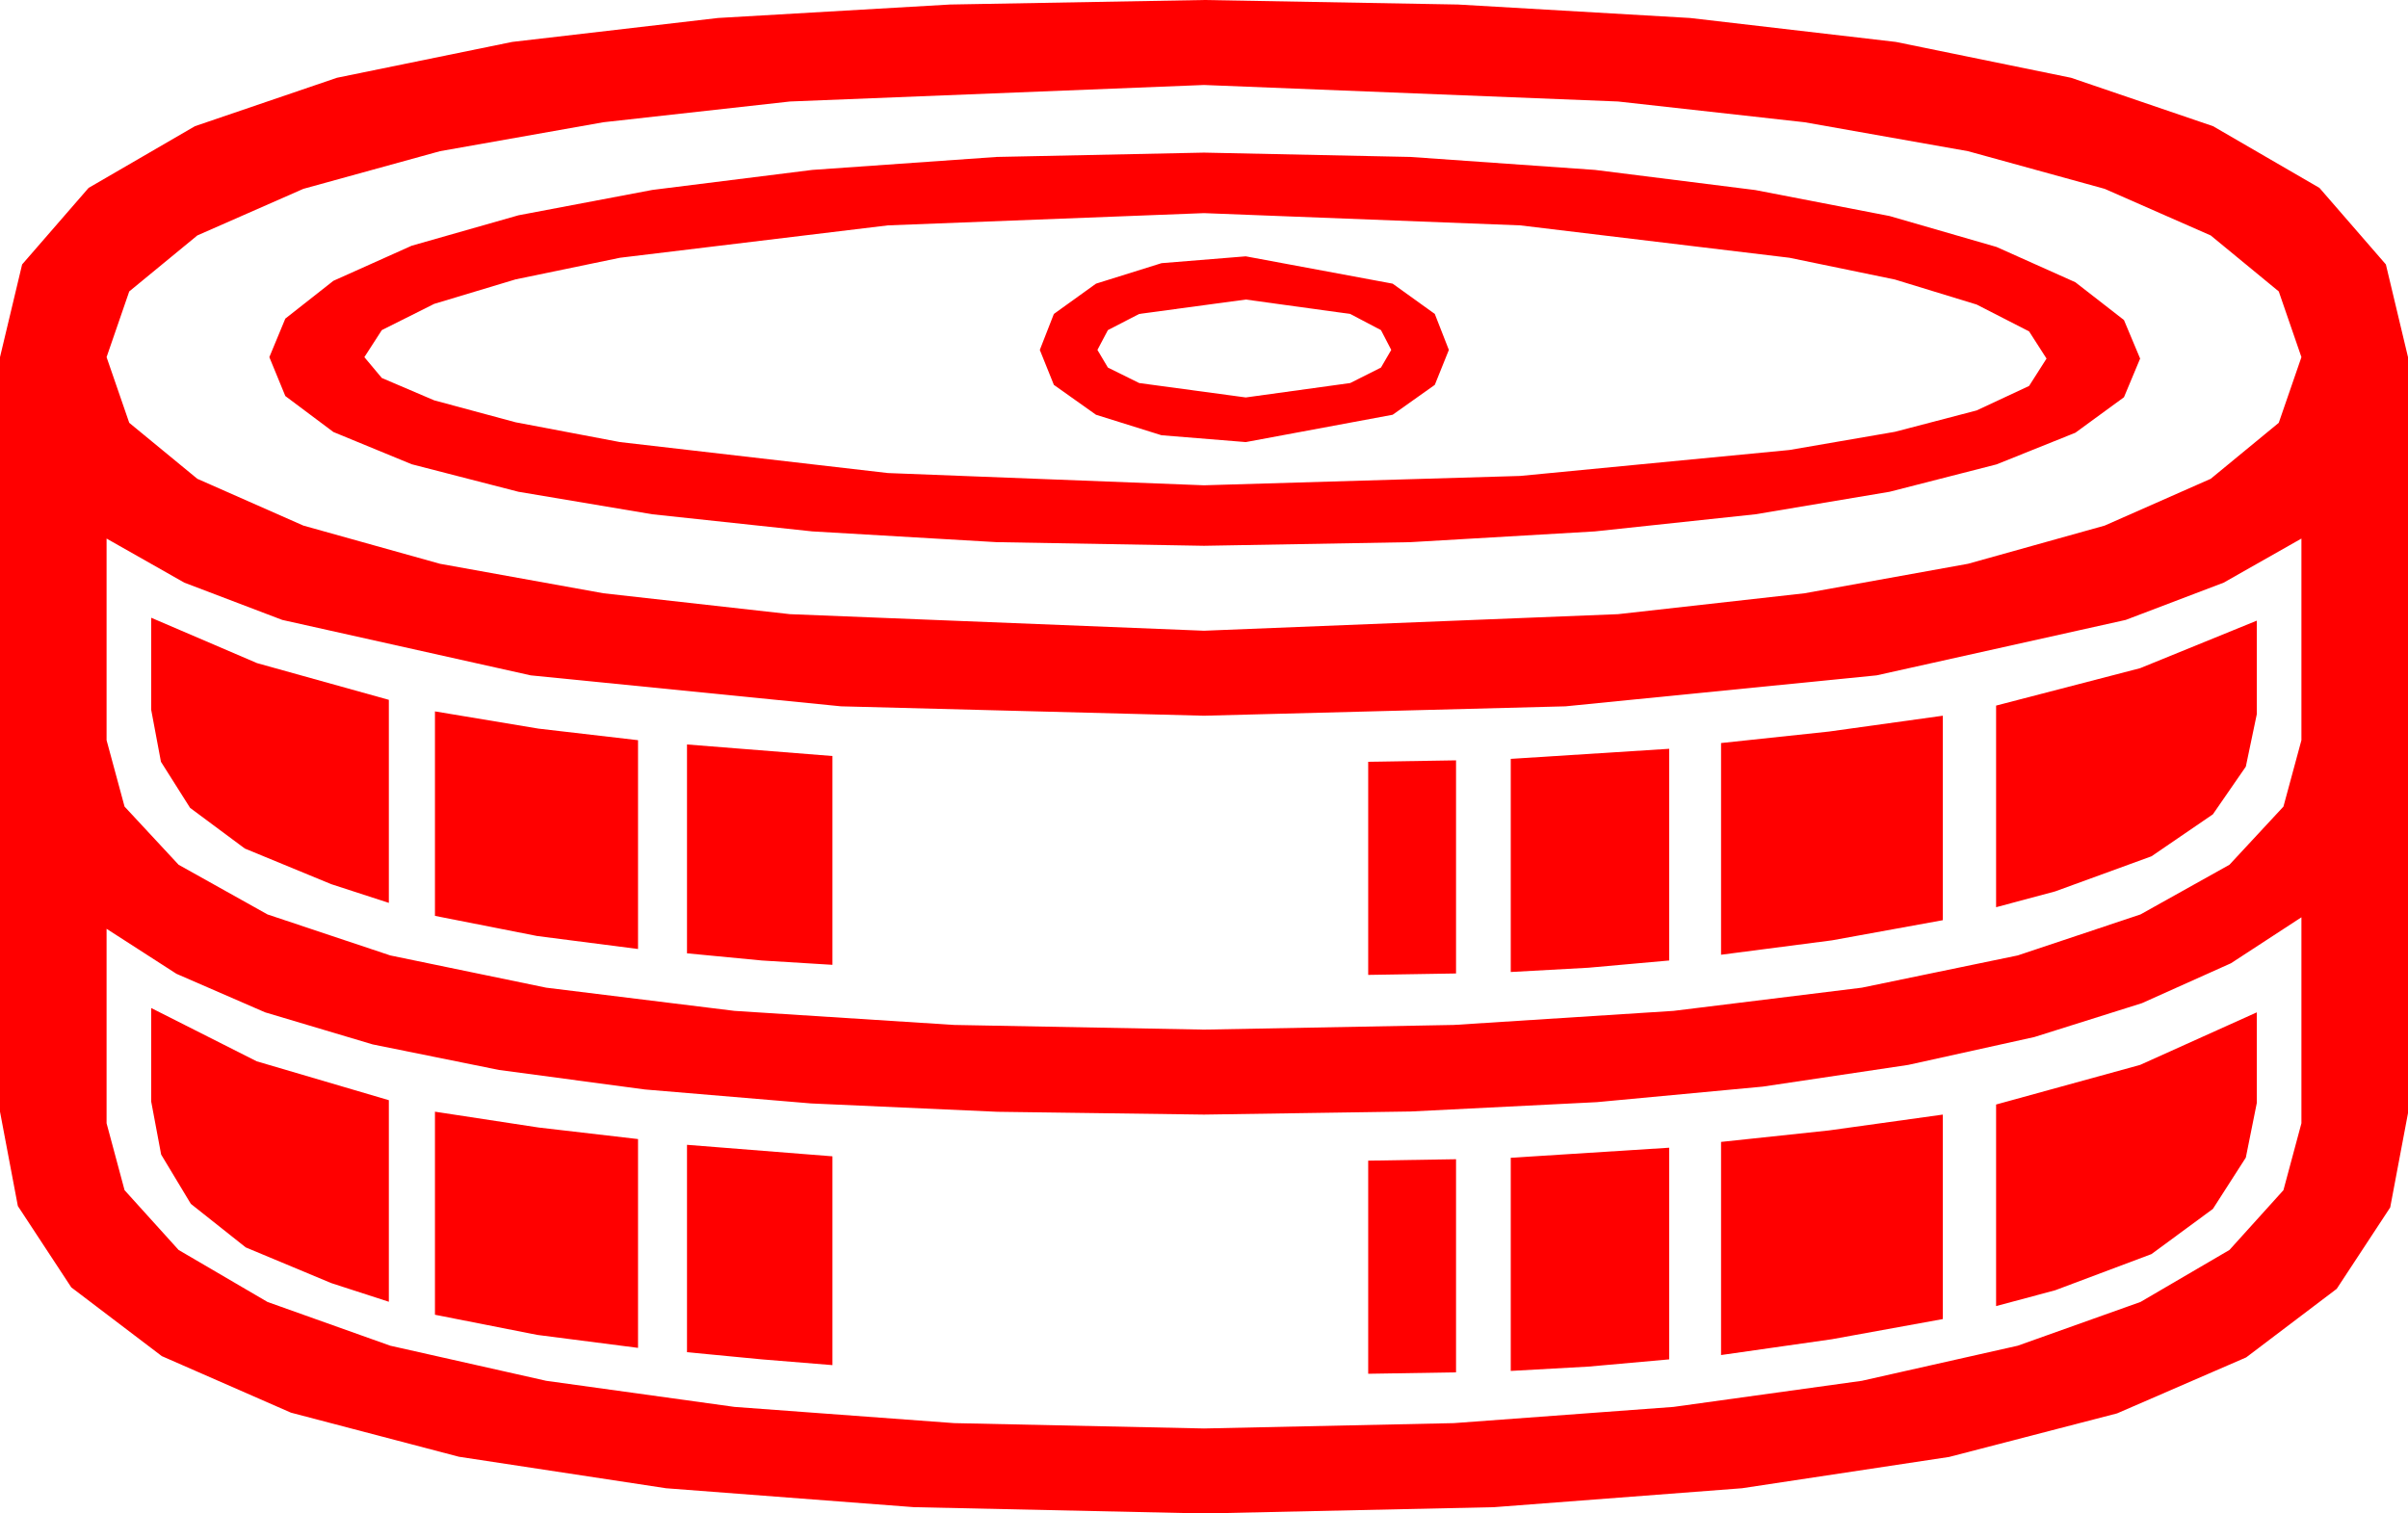 <?xml version="1.0" encoding="utf-8"?>
<!DOCTYPE svg PUBLIC "-//W3C//DTD SVG 1.1//EN" "http://www.w3.org/Graphics/SVG/1.1/DTD/svg11.dtd">
<svg width="48.984" height="30.791" xmlns="http://www.w3.org/2000/svg" xmlns:xlink="http://www.w3.org/1999/xlink" xmlns:xml="http://www.w3.org/XML/1998/namespace" version="1.1">
  <g>
    <g>
      <path style="fill:#FF0000;fill-opacity:1" d="M29.619,23.584L29.619,27.92 27.832,27.949 27.832,23.613 29.619,23.584z M33.955,23.35L33.955,27.656 32.314,27.803 30.732,27.891 30.732,23.555 33.955,23.35z M13.975,23.291L16.934,23.525 16.934,27.773 15.498,27.656 13.975,27.51 13.975,23.291z M39.521,22.676L39.521,26.836 37.266,27.246 35.01,27.568 35.01,23.232 37.207,22.998 39.521,22.676z M8.848,22.617L10.957,22.939 12.979,23.174 12.979,27.422 10.928,27.158 8.848,26.748 8.848,22.617z M45.908,20.596L45.908,22.441 45.685,23.551 45.015,24.595 43.766,25.514 41.807,26.25 40.605,26.572 40.605,22.471 43.535,21.665 45.908,20.596z M3.076,20.508L5.222,21.592 7.91,22.383 7.91,26.484 6.738,26.104 4.999,25.378 3.882,24.492 3.278,23.489 3.076,22.412 3.076,20.508z M46.816,18.662L45.383,19.597 43.572,20.409 41.384,21.098 38.818,21.665 35.858,22.107 32.483,22.423 28.694,22.613 24.492,22.676 20.289,22.619 16.498,22.449 13.119,22.165 10.151,21.768 7.581,21.248 5.394,20.596 3.59,19.812 2.168,18.896 2.168,22.852 2.534,24.214 3.633,25.43 5.442,26.488 7.939,27.378 11.111,28.092 14.941,28.623 19.409,28.953 24.492,29.062 29.575,28.953 34.043,28.623 37.874,28.092 41.045,27.378 43.542,26.488 45.352,25.43 46.45,24.214 46.816,22.852 46.816,18.662z M29.619,15.469L29.619,19.805 27.832,19.834 27.832,15.498 29.619,15.469z M33.955,15.234L33.955,19.541 32.314,19.688 30.732,19.775 30.732,15.439 33.955,15.234z M13.975,15.146L16.934,15.381 16.934,19.629 15.498,19.541 13.975,19.395 13.975,15.146z M39.521,14.561L39.521,18.721 37.266,19.131 35.01,19.424 35.01,15.117 37.207,14.883 39.521,14.561z M8.848,14.473L10.957,14.824 12.979,15.059 12.979,19.307 10.928,19.043 8.848,18.633 8.848,14.473z M45.908,12.627L45.908,14.531 45.685,15.597 45.015,16.567 43.766,17.421 41.807,18.135 40.605,18.457 40.605,14.355 43.535,13.594 45.908,12.627z M3.076,12.568L5.229,13.491 7.91,14.238 7.91,18.369 6.738,17.988 4.98,17.263 3.867,16.436 3.274,15.498 3.076,14.443 3.076,12.568z M2.168,10.957L2.168,15.059 2.534,16.41 3.633,17.593 5.442,18.604 7.939,19.438 11.111,20.094 14.941,20.566 19.409,20.852 24.492,20.947 29.575,20.852 34.043,20.566 37.874,20.094 41.045,19.438 43.542,18.604 45.352,17.593 46.45,16.41 46.816,15.059 46.816,10.957 45.234,11.854 43.242,12.612 38.174,13.74 31.846,14.37 24.492,14.561 17.109,14.37 10.796,13.74 5.742,12.612 3.75,11.854 2.168,10.957z M25.342,6.094L23.174,6.387 22.537,6.716 22.324,7.119 22.537,7.478 23.174,7.793 25.342,8.086 27.466,7.793 28.092,7.478 28.301,7.119 28.092,6.716 27.466,6.387 25.342,6.094z M25.342,5.215L28.33,5.771 29.187,6.387 29.473,7.119 29.187,7.83 28.33,8.438 25.342,8.994 23.628,8.855 22.295,8.438 21.438,7.83 21.152,7.119 21.438,6.387 22.295,5.771 23.628,5.354 25.342,5.215z M24.492,4.336L18.062,4.585 12.612,5.244 10.488,5.684 8.833,6.182 7.767,6.716 7.412,7.266 7.767,7.69 8.833,8.145 10.488,8.591 12.612,8.994 18.062,9.624 24.492,9.873 30.923,9.683 36.401,9.155 38.547,8.785 40.21,8.35 41.276,7.852 41.631,7.295 41.276,6.742 40.21,6.196 38.547,5.687 36.401,5.244 30.923,4.585 24.492,4.336z M24.492,3.105L28.693,3.193 32.446,3.457 35.709,3.867 38.438,4.395 40.613,5.024 42.217,5.742 43.206,6.511 43.535,7.295 43.206,8.082 42.217,8.804 40.613,9.448 38.438,10.005 35.709,10.463 32.446,10.811 28.693,11.03 24.492,11.104 20.273,11.03 16.523,10.811 13.271,10.463 10.547,10.005 8.375,9.445 6.782,8.789 5.804,8.057 5.479,7.266 5.804,6.482 6.782,5.713 8.375,4.999 10.547,4.38 13.271,3.864 16.523,3.457 20.273,3.193 24.492,3.105z M24.492,1.729L16.069,2.065 12.275,2.487 8.95,3.076 6.171,3.842 4.014,4.79 2.629,5.929 2.168,7.266 2.629,8.602 4.014,9.741 6.171,10.693 8.95,11.47 12.275,12.07 16.069,12.495 24.492,12.832 32.915,12.495 36.709,12.07 40.034,11.47 42.814,10.693 44.971,9.741 46.355,8.602 46.816,7.266 46.355,5.929 44.971,4.79 42.814,3.842 40.034,3.076 36.709,2.487 32.915,2.065 24.492,1.729z M24.492,0L29.659,0.092 34.38,0.366 38.566,0.853 42.129,1.582 45.018,2.567 47.183,3.823 48.534,5.38 48.984,7.266 48.984,22.646 48.622,24.565 47.534,26.221 45.692,27.616 43.066,28.755 39.65,29.641 35.435,30.278 30.392,30.663 24.492,30.791 18.593,30.663 13.55,30.278 9.335,29.637 5.918,28.74 3.292,27.59 1.45,26.191 0.363,24.536 0,22.617 0,7.266 0.45,5.38 1.802,3.823 3.966,2.567 6.855,1.582 10.419,0.853 14.604,0.366 19.325,0.092 24.492,0z" />
    </g>
  </g>
</svg>